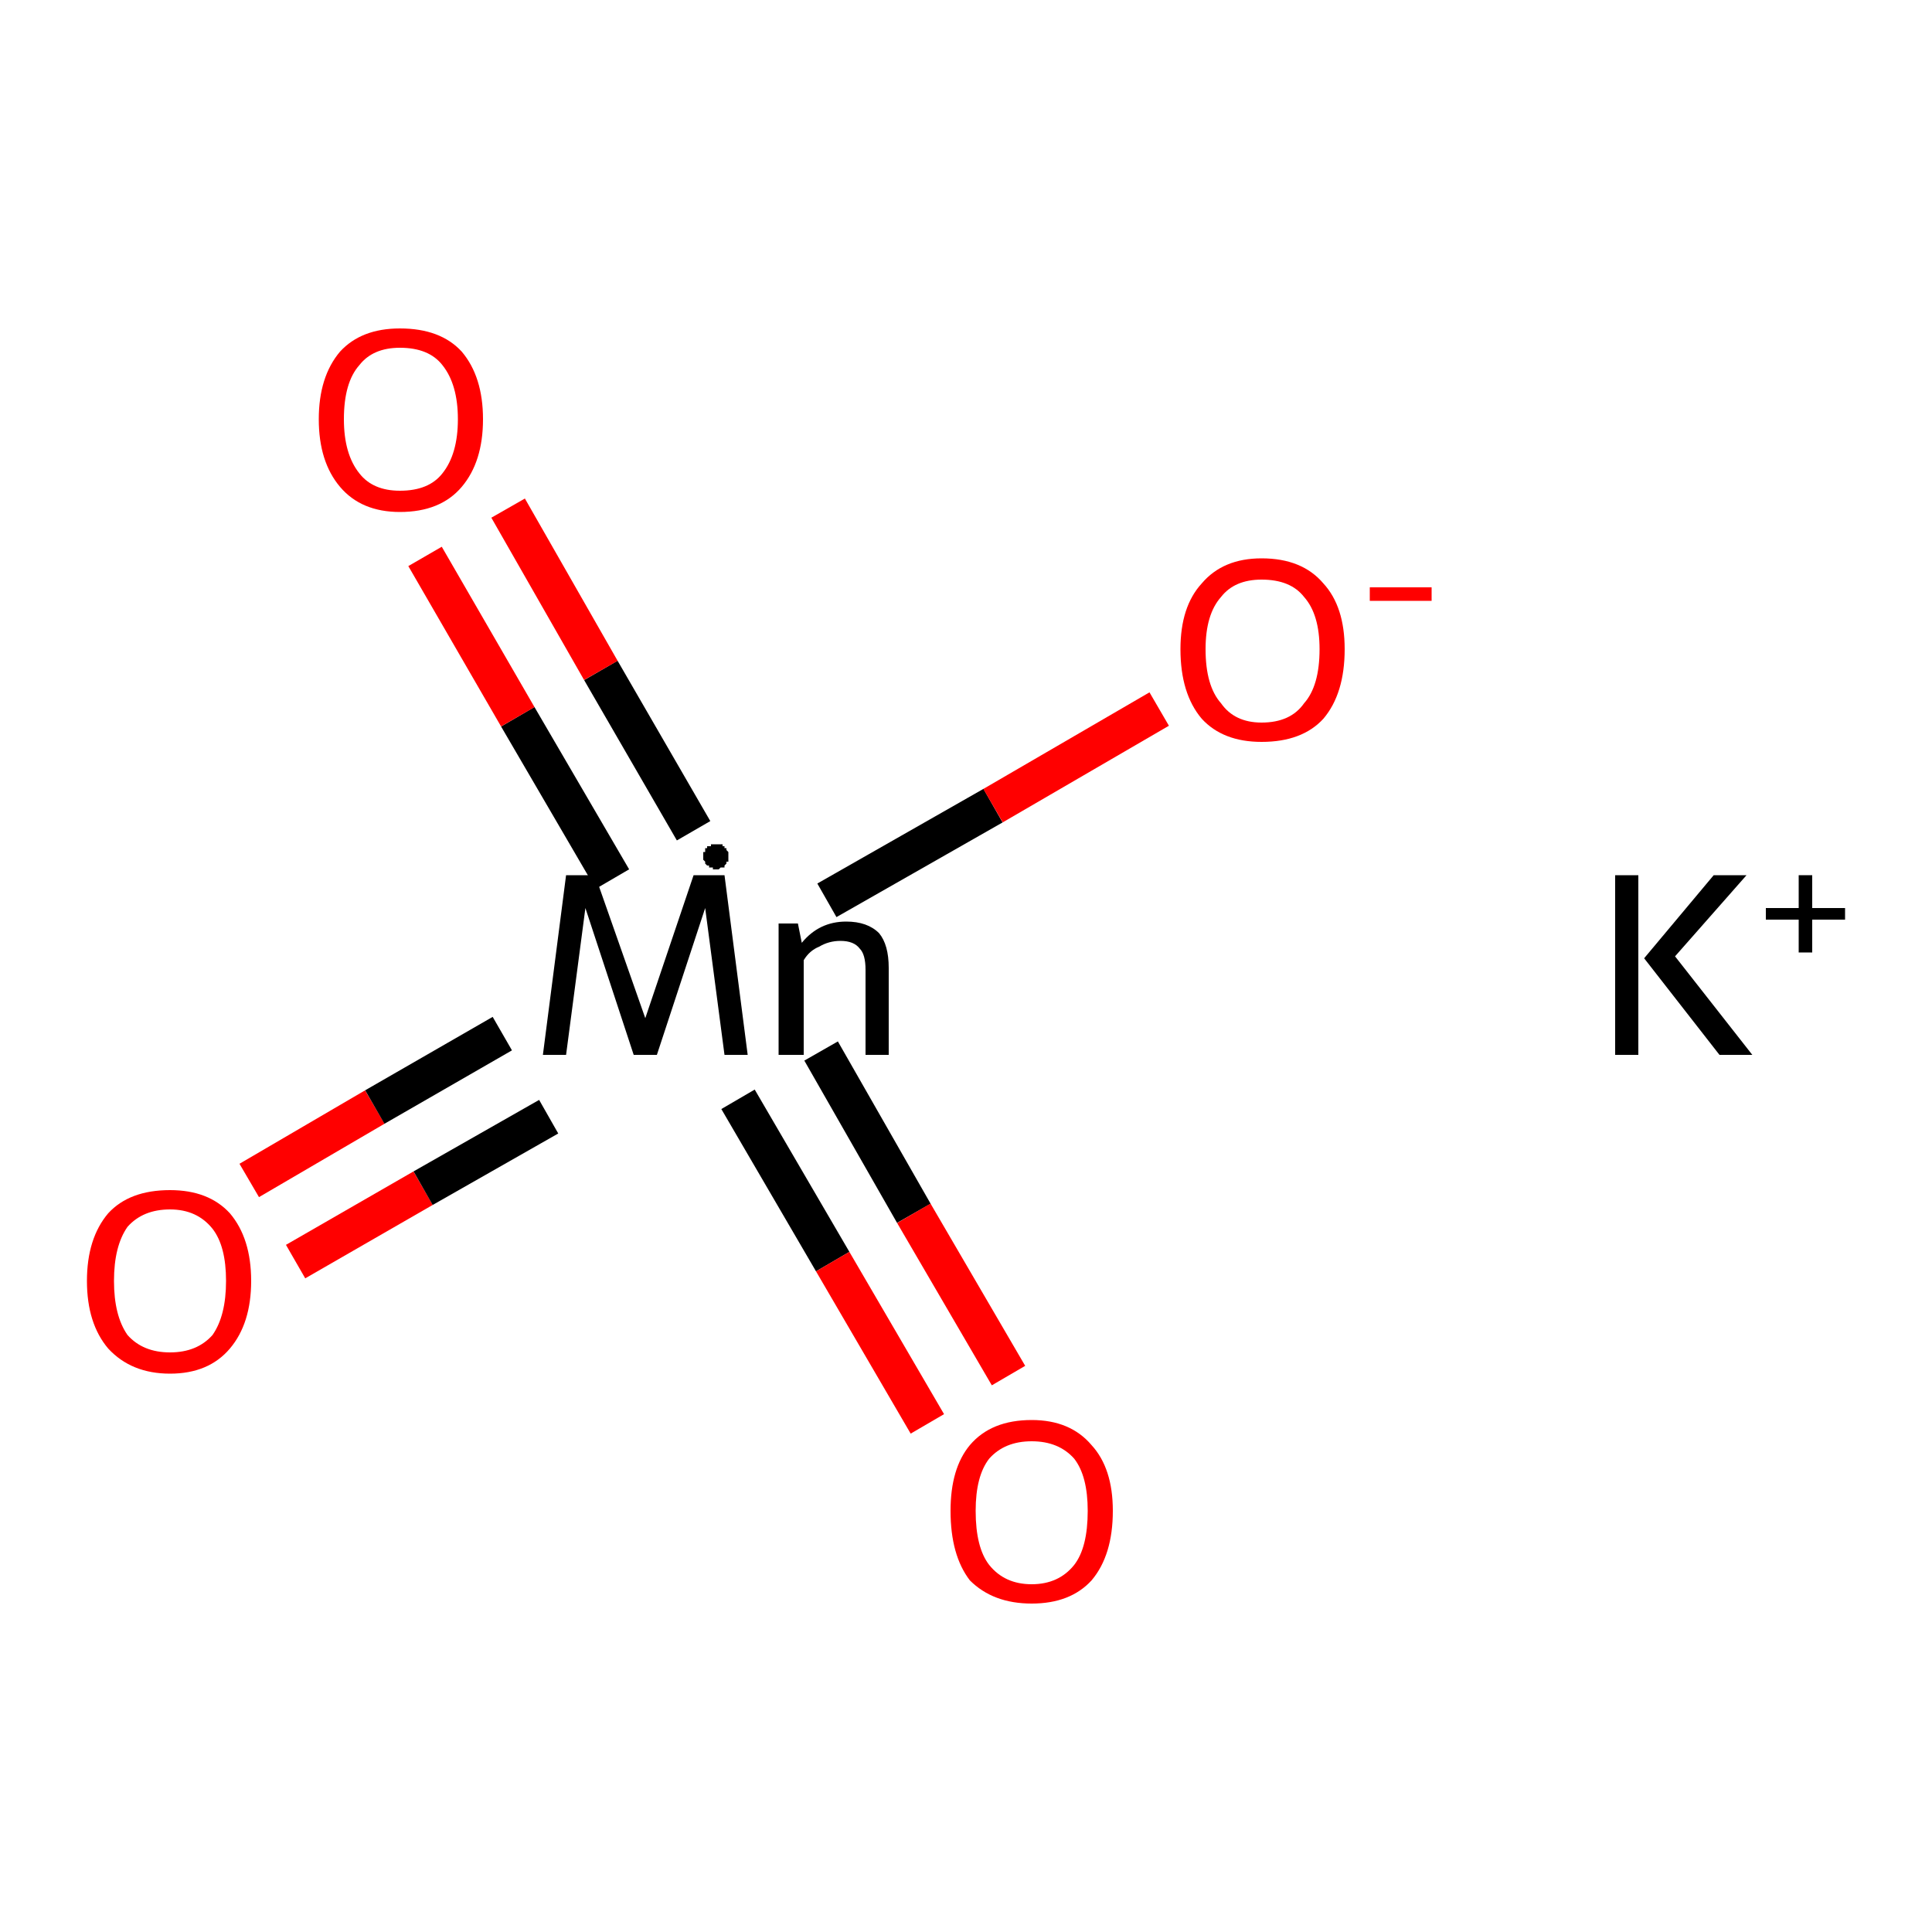 <ns0:svg xmlns:ns0="http://www.w3.org/2000/svg" version="1.1" baseProfile="full" xml:space="preserve" width="100" height="100" viewBox="0 0 100 100">

<ns0:rect style="opacity:1.0;fill:#FFFFFF;stroke:none" width="100.0" height="100.0" x="0.0" y="0.0"> </ns0:rect>
<ns0:path class="bond-0 atom-0 atom-1" d="M 12.9,61.1 L 19.4,57.3" style="fill:none;fill-rule:evenodd;stroke:#FF0000;stroke-width:2.0px;stroke-linecap:butt;stroke-linejoin:miter;stroke-opacity:1" />
<ns0:path class="bond-0 atom-0 atom-1" d="M 19.4,57.3 L 26.0,53.5" style="fill:none;fill-rule:evenodd;stroke:#000000;stroke-width:2.0px;stroke-linecap:butt;stroke-linejoin:miter;stroke-opacity:1" />
<ns0:path class="bond-0 atom-0 atom-1" d="M 15.3,65.3 L 21.9,61.5" style="fill:none;fill-rule:evenodd;stroke:#FF0000;stroke-width:2.0px;stroke-linecap:butt;stroke-linejoin:miter;stroke-opacity:1" />
<ns0:path class="bond-0 atom-0 atom-1" d="M 21.9,61.5 L 28.4,57.8" style="fill:none;fill-rule:evenodd;stroke:#000000;stroke-width:2.0px;stroke-linecap:butt;stroke-linejoin:miter;stroke-opacity:1" />
<ns0:path class="bond-1 atom-1 atom-2" d="M 35.9,43.0 L 31.1,34.7" style="fill:none;fill-rule:evenodd;stroke:#000000;stroke-width:2.0px;stroke-linecap:butt;stroke-linejoin:miter;stroke-opacity:1" />
<ns0:path class="bond-1 atom-1 atom-2" d="M 31.1,34.7 L 26.3,26.3" style="fill:none;fill-rule:evenodd;stroke:#FF0000;stroke-width:2.0px;stroke-linecap:butt;stroke-linejoin:miter;stroke-opacity:1" />
<ns0:path class="bond-1 atom-1 atom-2" d="M 31.7,45.5 L 26.8,37.1" style="fill:none;fill-rule:evenodd;stroke:#000000;stroke-width:2.0px;stroke-linecap:butt;stroke-linejoin:miter;stroke-opacity:1" />
<ns0:path class="bond-1 atom-1 atom-2" d="M 26.8,37.1 L 22.0,28.8" style="fill:none;fill-rule:evenodd;stroke:#FF0000;stroke-width:2.0px;stroke-linecap:butt;stroke-linejoin:miter;stroke-opacity:1" />
<ns0:path class="bond-2 atom-1 atom-3" d="M 38.2,56.9 L 43.1,65.3" style="fill:none;fill-rule:evenodd;stroke:#000000;stroke-width:2.0px;stroke-linecap:butt;stroke-linejoin:miter;stroke-opacity:1" />
<ns0:path class="bond-2 atom-1 atom-3" d="M 43.1,65.3 L 48.0,73.7" style="fill:none;fill-rule:evenodd;stroke:#FF0000;stroke-width:2.0px;stroke-linecap:butt;stroke-linejoin:miter;stroke-opacity:1" />
<ns0:path class="bond-2 atom-1 atom-3" d="M 42.5,54.4 L 47.3,62.8" style="fill:none;fill-rule:evenodd;stroke:#000000;stroke-width:2.0px;stroke-linecap:butt;stroke-linejoin:miter;stroke-opacity:1" />
<ns0:path class="bond-2 atom-1 atom-3" d="M 47.3,62.8 L 52.2,71.2" style="fill:none;fill-rule:evenodd;stroke:#FF0000;stroke-width:2.0px;stroke-linecap:butt;stroke-linejoin:miter;stroke-opacity:1" />
<ns0:path class="bond-3 atom-1 atom-4" d="M 42.8,46.6 L 51.4,41.7" style="fill:none;fill-rule:evenodd;stroke:#000000;stroke-width:2.0px;stroke-linecap:butt;stroke-linejoin:miter;stroke-opacity:1" />
<ns0:path class="bond-3 atom-1 atom-4" d="M 51.4,41.7 L 60.0,36.7" style="fill:none;fill-rule:evenodd;stroke:#FF0000;stroke-width:2.0px;stroke-linecap:butt;stroke-linejoin:miter;stroke-opacity:1" />
<ns0:path class="atom-0" d="M 4.5 66.3 Q 4.5 64.1, 5.6 62.8 Q 6.7 61.6, 8.8 61.6 Q 10.8 61.6, 11.9 62.8 Q 13.0 64.1, 13.0 66.3 Q 13.0 68.5, 11.9 69.8 Q 10.8 71.1, 8.8 71.1 Q 6.8 71.1, 5.6 69.8 Q 4.5 68.5, 4.5 66.3 M 8.8 70.0 Q 10.2 70.0, 11.0 69.1 Q 11.7 68.1, 11.7 66.3 Q 11.7 64.5, 11.0 63.6 Q 10.2 62.6, 8.8 62.6 Q 7.4 62.6, 6.6 63.5 Q 5.9 64.5, 5.9 66.3 Q 5.9 68.1, 6.6 69.1 Q 7.4 70.0, 8.8 70.0 " fill="#FF0000" />
<ns0:path class="atom-1" d="M 38.7 54.6 L 37.5 54.6 L 36.5 47.0 L 34.0 54.6 L 32.8 54.6 L 30.3 47.0 L 29.3 54.6 L 28.1 54.6 L 29.3 45.3 L 30.8 45.3 L 33.4 52.7 L 35.9 45.3 L 37.5 45.3 L 38.7 54.6 " fill="#000000" />
<ns0:path class="atom-1" d="M 43.8 47.7 Q 44.9 47.7, 45.5 48.3 Q 46.0 48.9, 46.0 50.1 L 46.0 54.6 L 44.8 54.6 L 44.8 50.2 Q 44.8 49.4, 44.5 49.1 Q 44.2 48.7, 43.5 48.7 Q 42.9 48.7, 42.4 49.0 Q 41.9 49.2, 41.6 49.7 L 41.6 54.6 L 40.3 54.6 L 40.3 47.8 L 41.3 47.8 L 41.5 48.8 Q 42.4 47.7, 43.8 47.7 " fill="#000000" />
<ns0:path class="atom-2" d="M 16.5 21.7 Q 16.5 19.5, 17.6 18.2 Q 18.7 17.0, 20.7 17.0 Q 22.8 17.0, 23.9 18.2 Q 25.0 19.5, 25.0 21.7 Q 25.0 23.9, 23.9 25.2 Q 22.8 26.5, 20.7 26.5 Q 18.7 26.5, 17.6 25.2 Q 16.5 23.9, 16.5 21.7 M 20.7 25.4 Q 22.2 25.4, 22.9 24.5 Q 23.7 23.5, 23.7 21.7 Q 23.7 19.9, 22.9 18.9 Q 22.2 18.0, 20.7 18.0 Q 19.3 18.0, 18.6 18.9 Q 17.8 19.8, 17.8 21.7 Q 17.8 23.5, 18.6 24.5 Q 19.3 25.4, 20.7 25.4 " fill="#FF0000" />
<ns0:path class="atom-3" d="M 49.2 78.2 Q 49.2 76.0, 50.2 74.8 Q 51.3 73.5, 53.4 73.5 Q 55.4 73.5, 56.5 74.8 Q 57.6 76.0, 57.6 78.2 Q 57.6 80.5, 56.5 81.8 Q 55.4 83.0, 53.4 83.0 Q 51.4 83.0, 50.2 81.8 Q 49.2 80.5, 49.2 78.2 M 53.4 82.0 Q 54.8 82.0, 55.6 81.0 Q 56.3 80.1, 56.3 78.2 Q 56.3 76.4, 55.6 75.5 Q 54.8 74.6, 53.4 74.6 Q 52.0 74.6, 51.2 75.5 Q 50.5 76.4, 50.5 78.2 Q 50.5 80.1, 51.2 81.0 Q 52.0 82.0, 53.4 82.0 " fill="#FF0000" />
<ns0:path class="atom-4" d="M 61.1 33.6 Q 61.1 31.4, 62.2 30.2 Q 63.3 28.9, 65.3 28.9 Q 67.4 28.9, 68.5 30.2 Q 69.6 31.4, 69.6 33.6 Q 69.6 35.9, 68.5 37.2 Q 67.4 38.4, 65.3 38.4 Q 63.3 38.4, 62.2 37.2 Q 61.1 35.9, 61.1 33.6 M 65.3 37.4 Q 66.8 37.4, 67.5 36.4 Q 68.3 35.5, 68.3 33.6 Q 68.3 31.8, 67.5 30.9 Q 66.8 30.0, 65.3 30.0 Q 63.9 30.0, 63.2 30.9 Q 62.4 31.8, 62.4 33.6 Q 62.4 35.5, 63.2 36.4 Q 63.9 37.4, 65.3 37.4 " fill="#FF0000" />
<ns0:path class="atom-4" d="M 70.9 30.4 L 74.1 30.4 L 74.1 31.1 L 70.9 31.1 L 70.9 30.4 " fill="#FF0000" />
<ns0:path class="atom-5" d="M 83.6 45.3 L 84.8 45.3 L 84.8 54.6 L 83.6 54.6 L 83.6 45.3 M 88.7 45.3 L 90.4 45.3 L 86.7 49.5 L 90.7 54.6 L 89.0 54.6 L 85.1 49.6 L 88.7 45.3 " fill="#000000" />
<ns0:path class="atom-5" d="M 91.4 47.0 L 93.1 47.0 L 93.1 45.3 L 93.8 45.3 L 93.8 47.0 L 95.5 47.0 L 95.5 47.6 L 93.8 47.6 L 93.8 49.3 L 93.1 49.3 L 93.1 47.6 L 91.4 47.6 L 91.4 47.0 " fill="#000000" />
<ns0:path class="atom-1" d="M 37.7,44.3 L 37.7,44.4 L 37.7,44.4 L 37.7,44.5 L 37.7,44.5 L 37.7,44.6 L 37.6,44.6 L 37.6,44.7 L 37.6,44.7 L 37.5,44.8 L 37.5,44.8 L 37.5,44.9 L 37.4,44.9 L 37.4,44.9 L 37.3,44.9 L 37.2,45.0 L 37.2,45.0 L 37.1,45.0 L 37.1,45.0 L 37.0,45.0 L 37.0,45.0 L 36.9,45.0 L 36.9,44.9 L 36.8,44.9 L 36.8,44.9 L 36.7,44.9 L 36.7,44.8 L 36.6,44.8 L 36.6,44.8 L 36.5,44.7 L 36.5,44.7 L 36.5,44.6 L 36.5,44.6 L 36.4,44.5 L 36.4,44.5 L 36.4,44.4 L 36.4,44.4 L 36.4,44.3 L 36.4,44.2 L 36.4,44.2 L 36.4,44.1 L 36.5,44.1 L 36.5,44.0 L 36.5,44.0 L 36.5,43.9 L 36.6,43.9 L 36.6,43.8 L 36.7,43.8 L 36.7,43.8 L 36.8,43.8 L 36.8,43.7 L 36.9,43.7 L 36.9,43.7 L 37.0,43.7 L 37.0,43.7 L 37.1,43.7 L 37.1,43.7 L 37.2,43.7 L 37.2,43.7 L 37.3,43.7 L 37.4,43.7 L 37.4,43.8 L 37.5,43.8 L 37.5,43.8 L 37.5,43.9 L 37.6,43.9 L 37.6,44.0 L 37.6,44.0 L 37.7,44.1 L 37.7,44.1 L 37.7,44.2 L 37.7,44.2 L 37.7,44.3 L 37.7,44.3 L 37.1,44.3 Z" style="fill:#000000;fill-rule:evenodd;fill-opacity:1;stroke:#000000;stroke-width:0.0px;stroke-linecap:butt;stroke-linejoin:miter;stroke-opacity:1;" />
</ns0:svg>